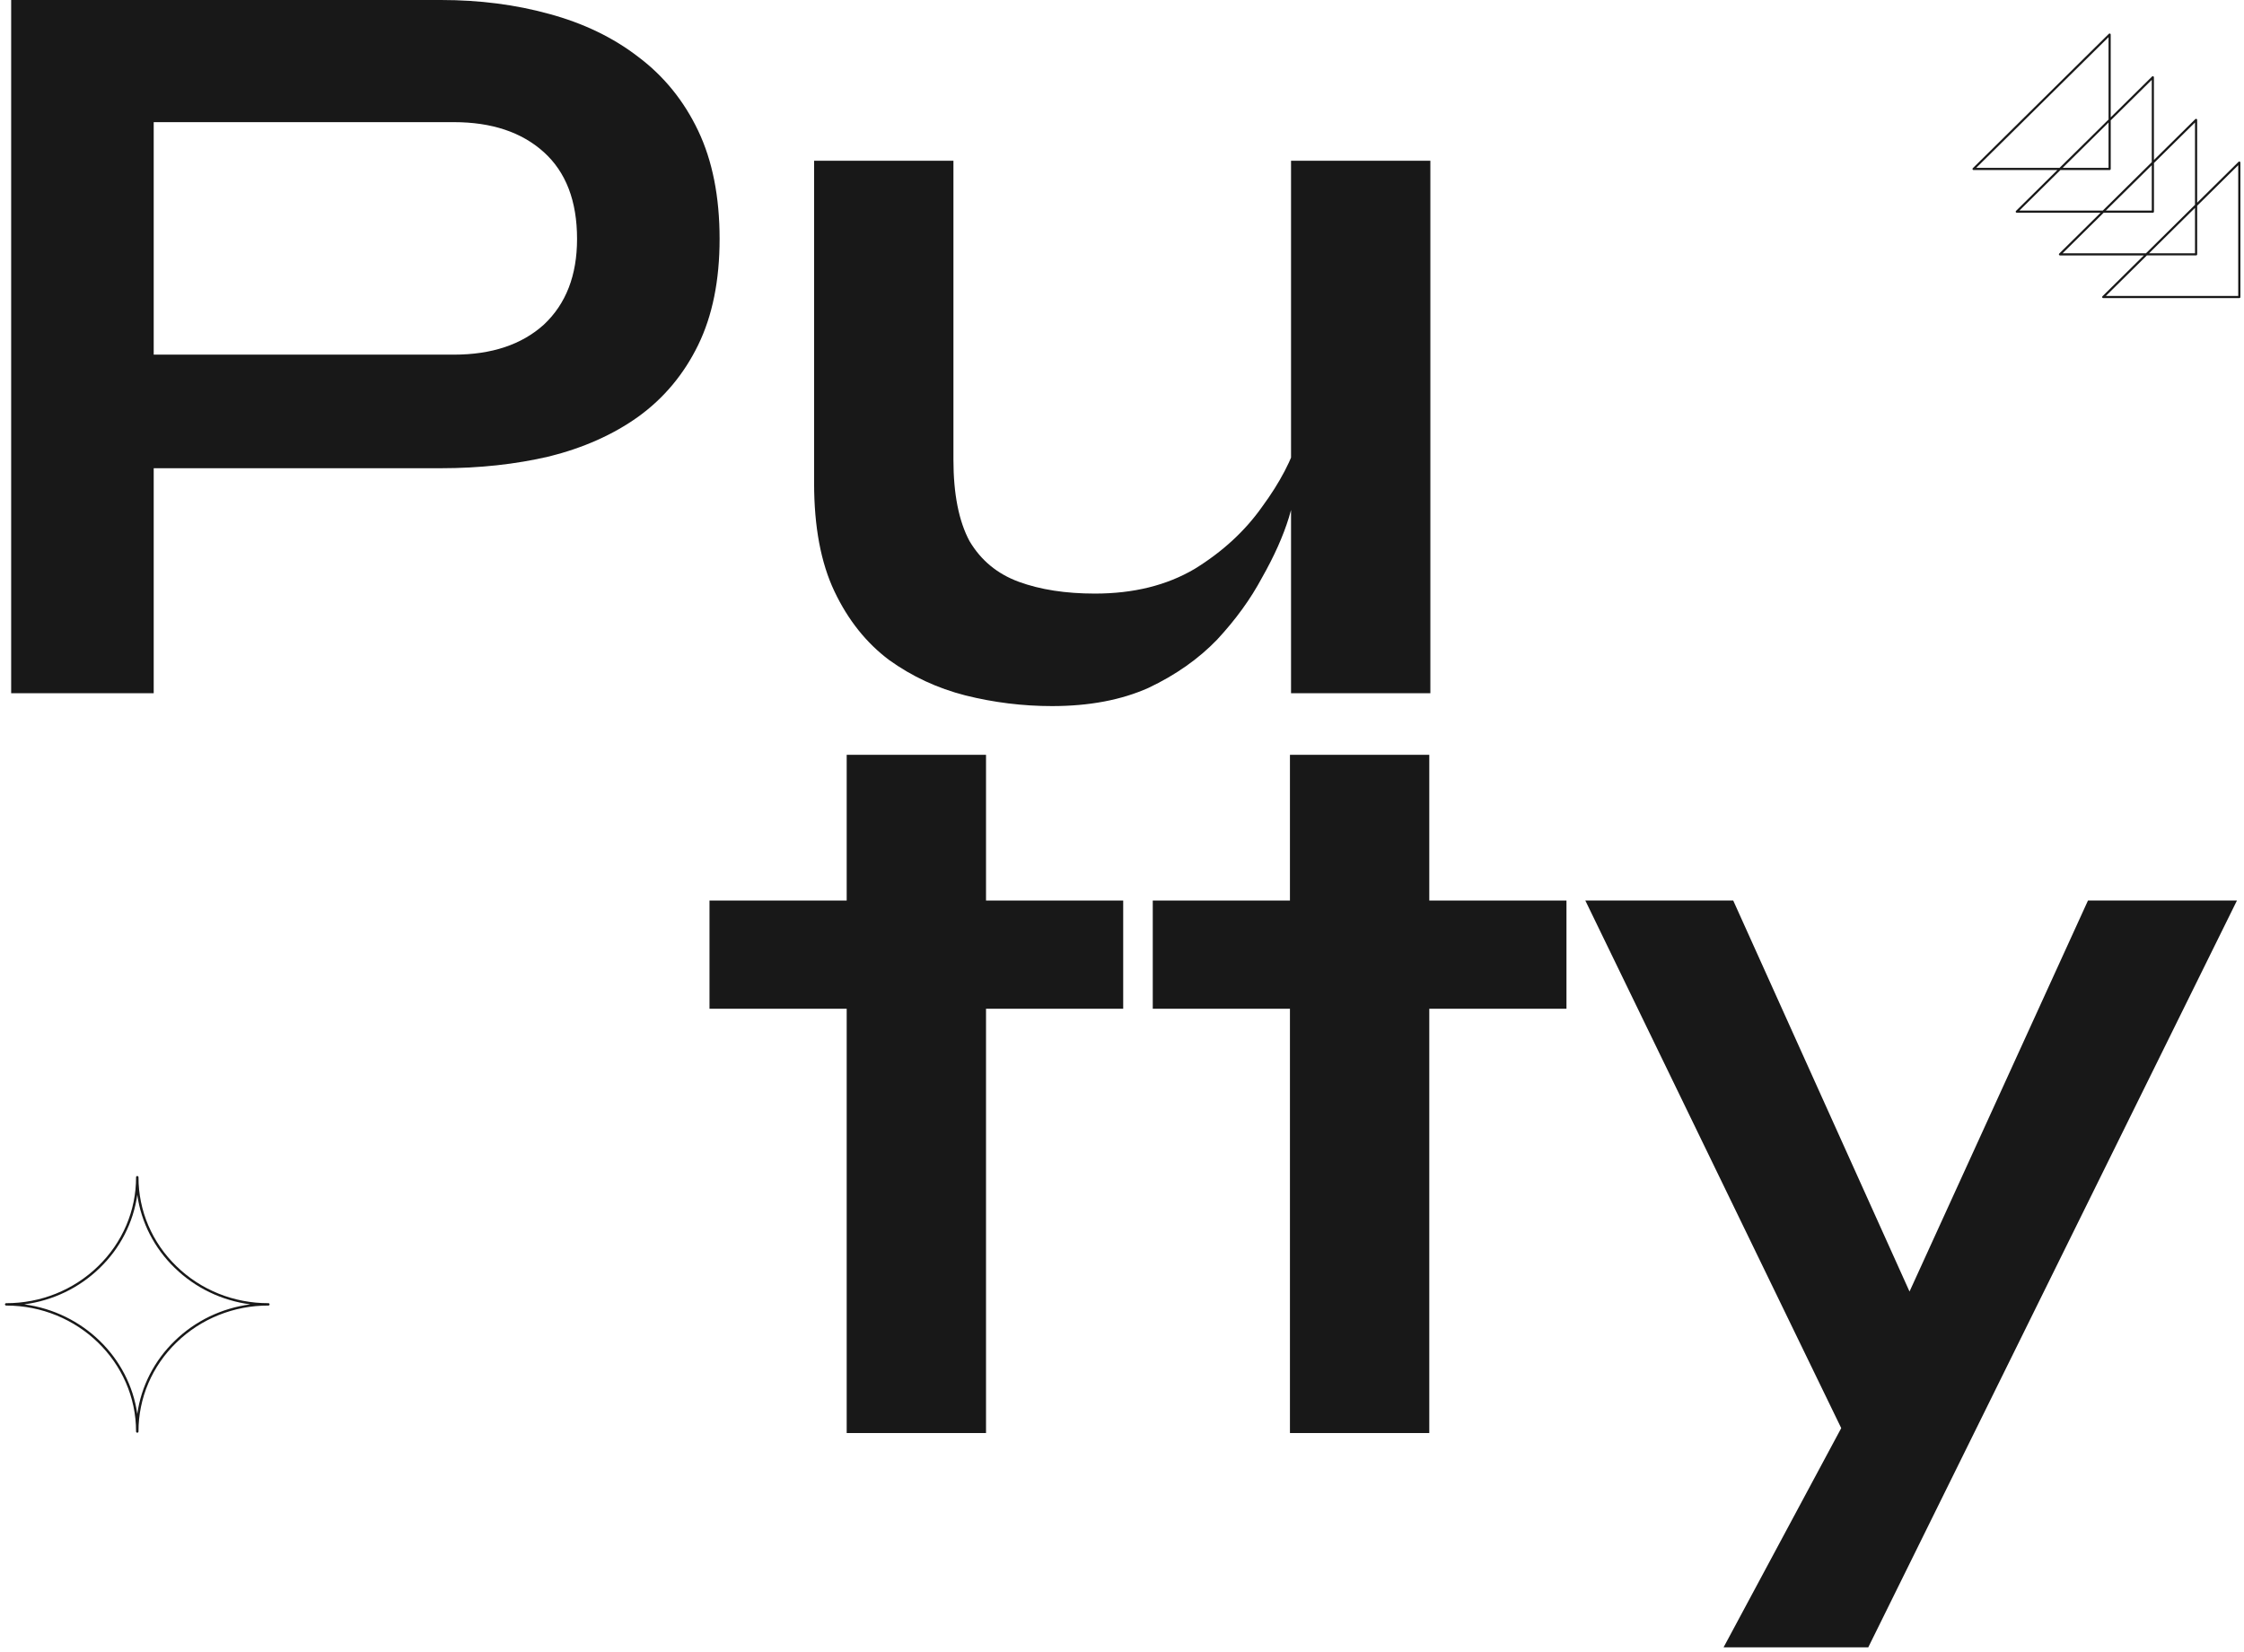<svg width="201" height="148" viewBox="0 0 201 148" fill="none" xmlns="http://www.w3.org/2000/svg">
<path d="M12.232 41.952V31.776H40.648C44.04 31.776 46.728 30.88 48.712 29.088C50.696 27.232 51.688 24.672 51.688 21.408C51.688 18.016 50.696 15.424 48.712 13.632C46.728 11.84 44.04 10.944 40.648 10.944H13.768V62.112H1V0H39.496C42.952 0 46.184 0.416 49.192 1.248C52.264 2.08 54.92 3.36 57.16 5.088C59.464 6.816 61.256 9.024 62.536 11.712C63.816 14.4 64.456 17.632 64.456 21.408C64.456 25.12 63.816 28.288 62.536 30.912C61.256 33.536 59.464 35.68 57.16 37.344C54.92 38.944 52.264 40.128 49.192 40.896C46.184 41.6 42.952 41.952 39.496 41.952H12.232Z" fill="#181818"/>
<path d="M128.121 62.112H115.641V14.4H128.121V62.112ZM116.313 39.168L116.409 42.432C116.281 43.328 115.961 44.64 115.449 46.368C114.937 48.032 114.137 49.824 113.049 51.744C112.025 53.664 110.681 55.52 109.017 57.312C107.353 59.04 105.305 60.48 102.873 61.632C100.441 62.72 97.561 63.264 94.233 63.264C91.609 63.264 89.017 62.944 86.457 62.304C83.961 61.664 81.689 60.608 79.641 59.136C77.593 57.6 75.961 55.552 74.745 52.992C73.529 50.432 72.921 47.2 72.921 43.296V14.4H85.401V41.184C85.401 44.256 85.881 46.688 86.841 48.48C87.865 50.208 89.337 51.424 91.257 52.128C93.177 52.832 95.449 53.184 98.073 53.184C101.529 53.184 104.505 52.448 107.001 50.976C109.497 49.44 111.513 47.584 113.049 45.408C114.649 43.232 115.737 41.152 116.313 39.168Z" fill="#181818"/>
<path d="M63.551 80.686H100.607V90.382H63.551V80.686ZM75.84 67.63H88.32V128.398H75.84V67.63Z" fill="#181818"/>
<path d="M103.256 80.686H140.312V90.382H121.784H103.256V80.686ZM115.544 67.63H128.024V128.398H115.544V67.63Z" fill="#181818"/>
<path d="M142.001 80.686H155.249L175.889 126.478L165.137 128.398L142.001 80.686ZM200.369 80.686L167.345 147.598H154.385L168.497 121.294L187.025 80.686H200.369Z" fill="#181818"/>
<g clip-path="url(#clip0_409_126)">
<path d="M0.554 116.763C1.318 116.765 2.075 116.694 2.825 116.55C3.574 116.407 4.302 116.193 5.008 115.91C5.714 115.626 6.385 115.278 7.019 114.865C7.655 114.452 8.242 113.983 8.781 113.457C9.322 112.934 9.806 112.364 10.231 111.749C10.656 111.132 11.015 110.482 11.308 109.797C11.6 109.112 11.82 108.406 11.968 107.678C12.116 106.951 12.189 106.216 12.187 105.475C12.187 105.446 12.198 105.421 12.219 105.4C12.24 105.379 12.266 105.369 12.297 105.369C12.327 105.369 12.352 105.379 12.374 105.4C12.395 105.421 12.406 105.446 12.406 105.475C12.404 106.216 12.477 106.951 12.625 107.678C12.773 108.406 12.993 109.112 13.286 109.797C13.578 110.482 13.937 111.132 14.362 111.749C14.787 112.364 15.271 112.934 15.813 113.457C16.352 113.983 16.939 114.452 17.573 114.865C18.208 115.278 18.879 115.626 19.585 115.91C20.29 116.193 21.019 116.407 21.768 116.55C22.518 116.694 23.275 116.765 24.039 116.763C24.069 116.763 24.095 116.773 24.116 116.794C24.138 116.815 24.148 116.84 24.148 116.869C24.148 116.898 24.138 116.923 24.116 116.944C24.095 116.964 24.069 116.975 24.039 116.975C23.275 116.973 22.518 117.043 21.768 117.187C21.019 117.331 20.291 117.545 19.585 117.829C18.879 118.112 18.208 118.461 17.574 118.873C16.939 119.286 16.352 119.755 15.813 120.281C15.271 120.804 14.787 121.373 14.362 121.989C13.937 122.605 13.578 123.256 13.286 123.94C12.993 124.626 12.773 125.332 12.625 126.06C12.477 126.787 12.404 127.522 12.406 128.263C12.406 128.292 12.395 128.317 12.374 128.338C12.352 128.358 12.327 128.369 12.297 128.369C12.266 128.369 12.24 128.358 12.219 128.338C12.198 128.317 12.187 128.292 12.187 128.263C12.187 122.039 6.969 116.975 0.554 116.975C0.524 116.975 0.498 116.964 0.477 116.944C0.455 116.923 0.445 116.898 0.445 116.869C0.445 116.84 0.455 116.815 0.477 116.794C0.498 116.773 0.524 116.763 0.554 116.763ZM12.297 126.694C12.382 126.076 12.52 125.47 12.708 124.874C12.897 124.278 13.134 123.701 13.42 123.143C13.706 122.586 14.037 122.054 14.412 121.548C14.788 121.043 15.203 120.57 15.659 120.13C16.111 119.689 16.598 119.286 17.119 118.922C17.639 118.558 18.187 118.237 18.761 117.959C19.336 117.682 19.93 117.452 20.544 117.269C21.157 117.086 21.782 116.952 22.418 116.869C21.782 116.785 21.157 116.652 20.544 116.468C19.93 116.286 19.336 116.056 18.761 115.778C18.186 115.501 17.639 115.18 17.118 114.815C16.597 114.451 16.111 114.048 15.658 113.607C15.203 113.168 14.788 112.695 14.412 112.19C14.037 111.685 13.707 111.153 13.421 110.596C13.134 110.038 12.897 109.462 12.709 108.866C12.52 108.271 12.383 107.665 12.297 107.048C12.21 107.665 12.072 108.271 11.884 108.866C11.696 109.462 11.458 110.038 11.172 110.596C10.887 111.153 10.556 111.685 10.181 112.19C9.805 112.695 9.39 113.168 8.935 113.607C8.482 114.049 7.995 114.452 7.474 114.816C6.953 115.181 6.405 115.502 5.83 115.779C5.255 116.056 4.66 116.286 4.046 116.469C3.432 116.652 2.807 116.785 2.171 116.869C7.415 117.567 11.577 121.606 12.297 126.694Z" fill="#191919"/>
</g>
<g clip-path="url(#clip1_409_126)">
<path d="M200.618 14.479C200.578 14.462 200.542 14.469 200.511 14.499L196.805 18.16V10.742C196.805 10.699 196.784 10.67 196.744 10.654C196.704 10.637 196.668 10.644 196.638 10.674L192.931 14.335V6.917C192.928 6.877 192.907 6.849 192.87 6.835C192.831 6.82 192.798 6.826 192.768 6.853L189.061 10.514V3.096C189.06 3.054 189.04 3.025 189.001 3.009C188.962 2.993 188.927 2.999 188.896 3.028L176.706 15.072C176.677 15.102 176.67 15.137 176.687 15.175C176.703 15.214 176.732 15.234 176.775 15.235H184.281L180.579 18.896C180.548 18.926 180.541 18.961 180.558 19.001C180.575 19.04 180.605 19.06 180.648 19.06H188.153L184.449 22.721C184.419 22.752 184.412 22.786 184.428 22.826C184.445 22.865 184.474 22.885 184.518 22.885H192.025L188.321 26.546C188.291 26.577 188.283 26.612 188.3 26.651C188.316 26.691 188.346 26.71 188.389 26.71H200.58C200.607 26.71 200.63 26.701 200.649 26.683C200.668 26.663 200.678 26.641 200.678 26.614V14.571C200.679 14.527 200.659 14.496 200.618 14.479ZM177.01 15.042L188.868 3.329V10.707L184.476 15.042H177.01ZM188.868 10.975V15.042H184.752L188.868 10.975ZM180.882 18.868L184.557 15.235H188.965C188.992 15.235 189.015 15.225 189.034 15.207C189.053 15.188 189.063 15.165 189.063 15.138V10.784L192.74 7.152V14.529L188.349 18.868H180.882ZM192.74 14.801V18.867H188.624L192.74 14.801ZM184.753 22.692L188.429 19.061H192.837C192.864 19.061 192.886 19.051 192.906 19.032C192.925 19.014 192.935 18.991 192.935 18.964V14.608L196.611 10.975V18.353L192.221 22.692H184.753ZM196.611 18.626V22.692H192.496L196.611 18.626ZM200.483 26.516H188.627L192.302 22.884H196.708C196.735 22.884 196.758 22.875 196.778 22.856C196.796 22.838 196.806 22.815 196.806 22.788V18.433L200.483 14.801V26.516Z" fill="#191919"/>
</g>
<defs>
<clipPath id="clip0_409_126">
<rect width="24" height="23" fill="white" transform="matrix(-1 0 0 1 24.297 105.369)"/>
</clipPath>
<clipPath id="clip1_409_126">
<rect width="24" height="24" fill="white" transform="translate(176.678 3)"/>
</clipPath>
</defs>
</svg>
